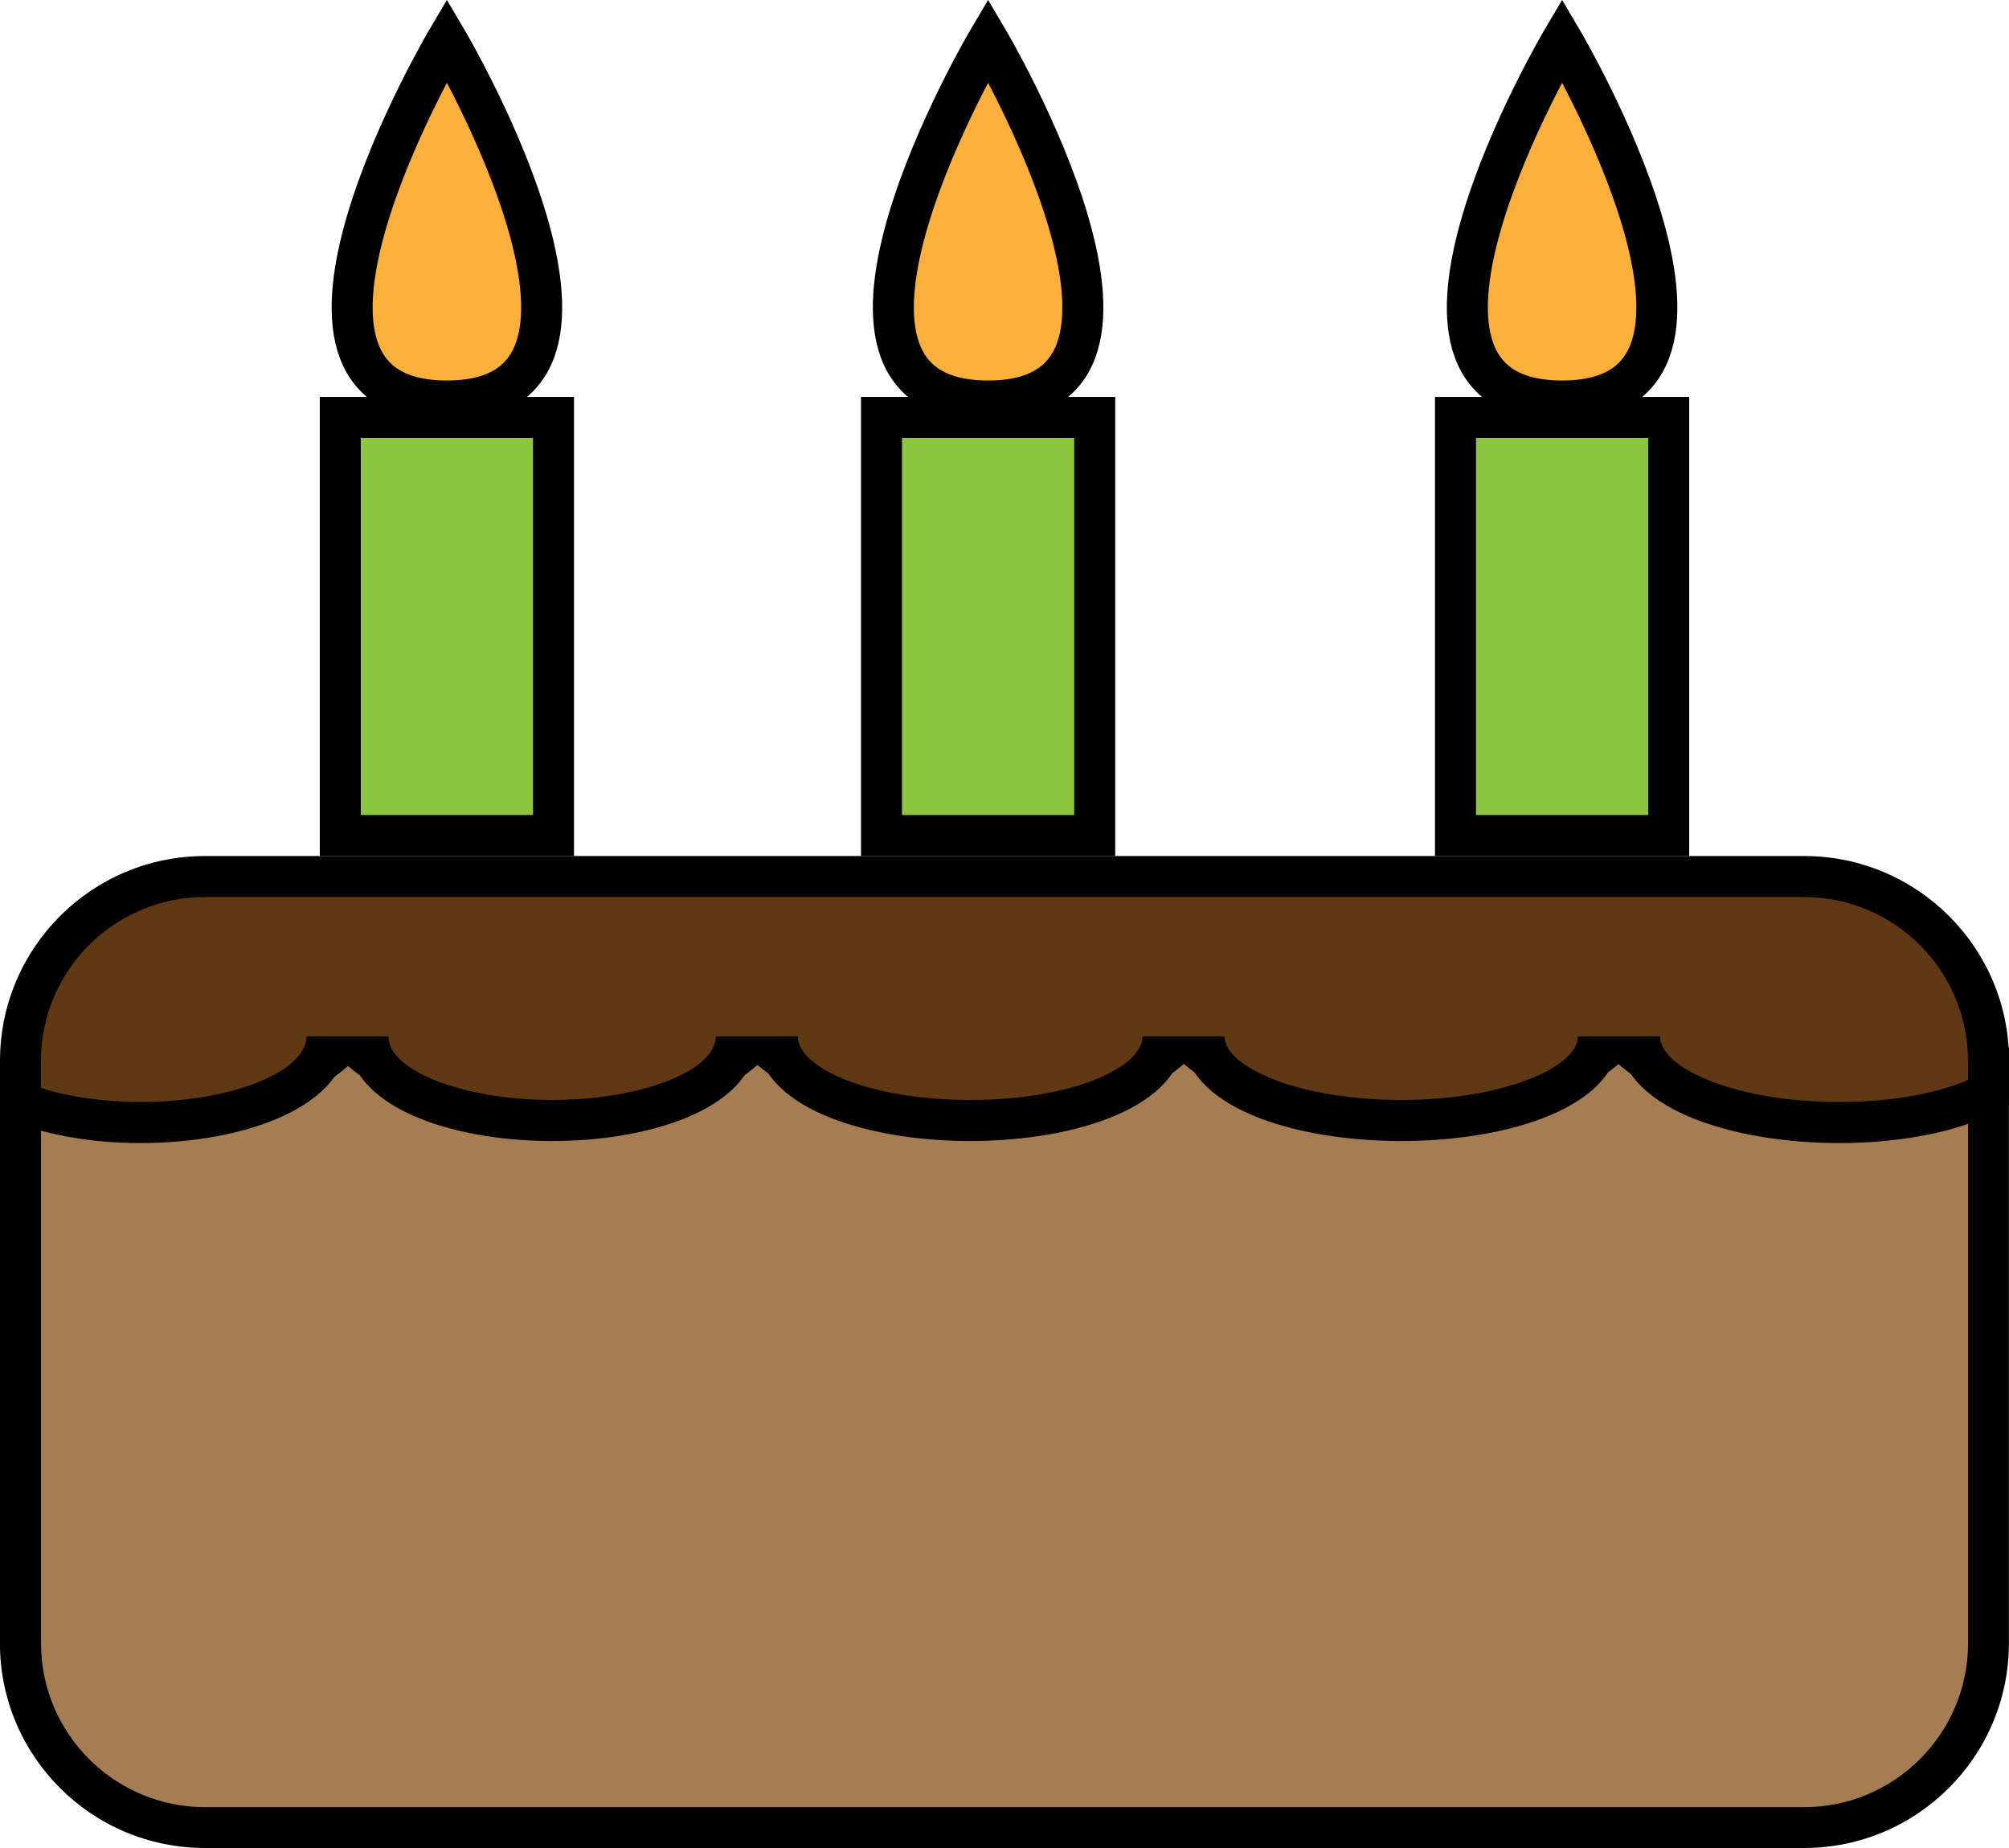 <?xml version="1.0" encoding="UTF-8"?>
<svg id="Layer_2" data-name="Layer 2" xmlns="http://www.w3.org/2000/svg" viewBox="0 0 245 225.41">
  <defs>
    <style>
      .cls-1 {
        fill: #a67c52;
      }

      .cls-1, .cls-2, .cls-3, .cls-4 {
        stroke-width: 0px;
      }

      .cls-2 {
        fill: #000;
      }

      .cls-3 {
        fill: #8cc63f;
      }

      .cls-5 {
        fill: #fbb03b;
        stroke: #000;
        stroke-miterlimit: 10;
        stroke-width: 5px;
      }

      .cls-4 {
        fill: #603813;
      }
    </style>
  </defs>
  <g id="Layer_1-2" data-name="Layer 1">
    <g>
      <g>
        <path class="cls-1" d="M25,222.91c-12.41,0-22.5-10.09-22.5-22.5v-67.65c4.21,1.4,9.27,2.15,14.65,2.15,9.98,0,20.53-2.71,25.22-8.52,4.58,5.66,14.81,8.27,24.97,8.27s20.44-2.62,25-8.32c4.74,5.7,15.39,8.32,25.97,8.32s21.34-2.65,26.04-8.4c4.79,5.76,15.69,8.4,26.53,8.4s21.79-2.66,26.56-8.44c4.9,5.93,16.18,8.69,26.85,8.69,6.95,0,13.34-1.11,18.21-3.11v68.61c0,12.41-10.09,22.5-22.5,22.5H25Z"/>
        <path class="cls-2" d="M144.38,129.77c5.92,5.05,16.24,7.39,26.51,7.39s20.56-2.34,26.49-7.37c5.95,5.21,16.47,7.63,26.92,7.63,5.73,0,11.13-.74,15.71-2.1v65.1c0,11.03-8.97,20-20,20H25c-11.03,0-20-8.97-20-20v-64.35c3.7.88,7.84,1.35,12.15,1.35,9.77,0,19.6-2.35,25.29-7.4,5.66,4.88,15.31,7.15,24.89,7.15s19.4-2.31,25.04-7.28c5.84,4.97,15.92,7.28,25.93,7.28s20.24-2.34,26.06-7.39M197.43,119.41c0,8.5-13.27,12.75-26.55,12.75s-26.55-4.25-26.55-12.75c0,8.5-13.01,12.75-26.02,12.75s-26.02-4.25-26.02-12.75c0,8.5-12.48,12.75-24.96,12.75s-24.96-4.25-24.96-12.75c0,8.62-12.71,13-25.23,13-6.32,0-12.58-1.11-17.15-3.36v71.35c0,13.81,11.19,25,25,25h195c13.81,0,25-11.19,25-25v-72.68c-4.9,3.13-12.77,4.69-20.71,4.69-13.33,0-26.86-4.38-26.86-13h0Z"/>
      </g>
      <g>
        <path class="cls-4" d="M224.29,136.92c-11.81,0-24.36-3.68-24.36-10.5h-5c0,6.66-12.39,10.25-24.05,10.25s-24.05-3.59-24.05-10.25h-5c0,6.66-12.12,10.25-23.52,10.25s-23.52-3.59-23.52-10.25h-5c0,6.66-11.57,10.25-22.46,10.25s-22.46-3.59-22.46-10.25h-5c0,6.82-11.71,10.5-22.73,10.5-5.5,0-10.74-.89-14.65-2.48v-5.02c0-12.41,10.09-22.5,22.5-22.5h195c12.41,0,22.5,10.09,22.5,22.5v3.88c-4.3,2.28-10.97,3.62-18.21,3.62h0Z"/>
        <path class="cls-2" d="M220,109.41c11.03,0,20,8.97,20,20v2.31c-3.93,1.71-9.58,2.69-15.71,2.69-12.88,0-21.86-4.22-21.86-8h-10c0,3.67-8.85,7.75-21.55,7.75s-21.55-4.08-21.55-7.75h-10c0,3.74-8.45,7.75-21.02,7.75s-21.02-4.01-21.02-7.75h-10c0,4.2-9.14,7.75-19.96,7.75s-19.96-3.55-19.96-7.75h-10c0,4.34-9.26,8-20.23,8-4.48,0-8.75-.62-12.15-1.72v-3.28c0-11.03,8.97-20,20-20h195M220,104.41H25c-13.81,0-25,11.19-25,25v6.65c4.57,2.24,10.84,3.36,17.15,3.36,12.52,0,25.23-4.38,25.23-13,0,8.5,12.48,12.75,24.96,12.75s24.96-4.25,24.96-12.75c0,8.5,13.01,12.75,26.02,12.75s26.02-4.25,26.02-12.75c0,8.5,13.27,12.75,26.55,12.75s26.55-4.25,26.55-12.75c0,8.62,13.53,13,26.86,13,7.94,0,15.81-1.55,20.71-4.69v-5.32c0-13.81-11.19-25-25-25h0Z"/>
      </g>
      <g>
        <rect class="cls-3" x="41.5" y="50.91" width="26" height="51"/>
        <path class="cls-2" d="M65,53.41v46h-21v-46h21M70,48.41h-31v56h31v-56h0Z"/>
      </g>
      <path class="cls-5" d="M54.5,48.91c-26,0,0-44,0-44,0,0,26,44,0,44Z"/>
      <g>
        <rect class="cls-3" x="177.5" y="50.91" width="26" height="51"/>
        <path class="cls-2" d="M201,53.41v46h-21v-46h21M206,48.41h-31v56h31v-56h0Z"/>
      </g>
      <path class="cls-5" d="M190.5,48.91c-26,0,0-44,0-44,0,0,26,44,0,44Z"/>
      <g>
        <rect class="cls-3" x="107.5" y="50.91" width="26" height="51"/>
        <path class="cls-2" d="M131,53.41v46h-21v-46h21M136,48.41h-31v56h31v-56h0Z"/>
      </g>
      <path class="cls-5" d="M120.5,48.91c-26,0,0-44,0-44,0,0,26,44,0,44Z"/>
    </g>
  </g>
</svg>